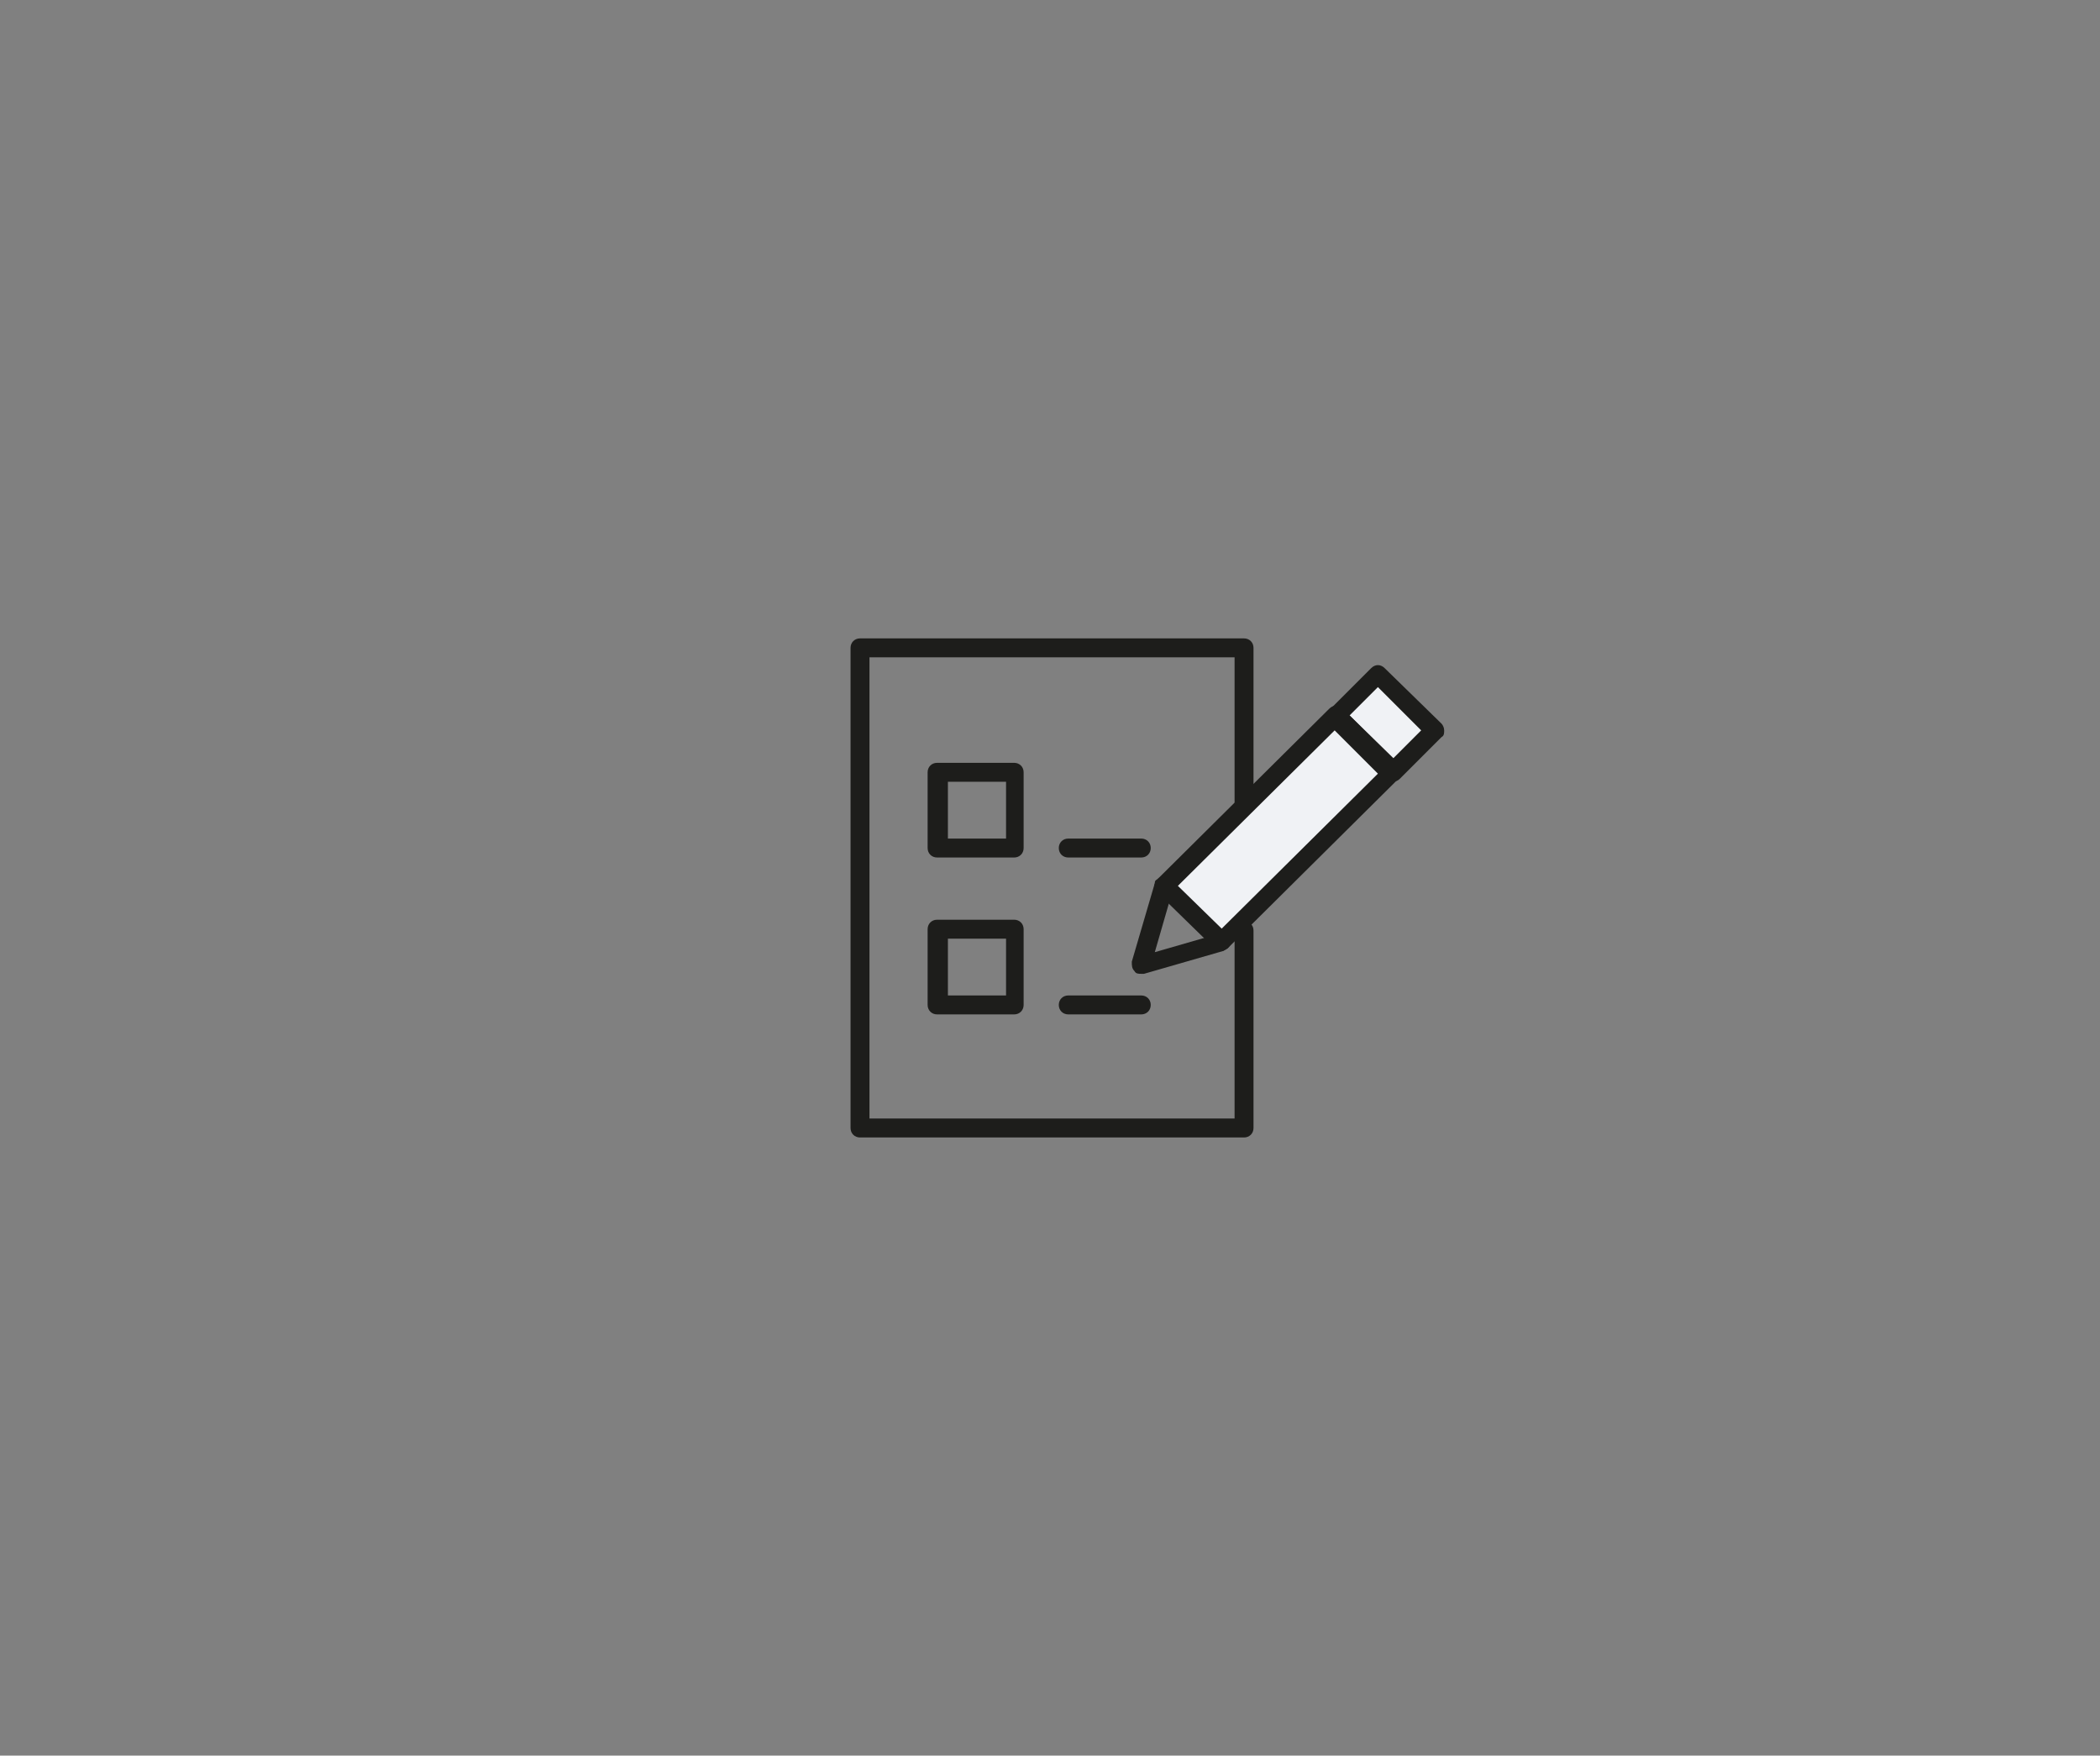 <?xml version="1.0" encoding="UTF-8"?>
<svg xmlns="http://www.w3.org/2000/svg" xmlns:xlink="http://www.w3.org/1999/xlink" version="1.1" viewBox="0 0 155.3 129.8">
  <rect x="0" y="0" width="155.3" height="129.8" fill="#808080" stroke="none"/>
  <defs>
    <style>
      .cls-1 {
        fill: none;
      }

      .cls-2 {
        fill: #f0f2f5;
      }

      .cls-3 {
        fill: #1d1d1b;
      }

      .cls-4 {
        clip-path: url(#clippath);
      }
    </style>
    <clipPath id="clippath">
      <rect class="cls-1" x="62.8" y="47.2" width="44" height="36.9"/>
    </clipPath>
  </defs>
  <!-- Generator: Adobe Illustrator 28.7.1, SVG Export Plug-In . SVG Version: 1.2.0 Build 142)  -->
  <g>
    <g id="Layer_1">
      <polygon class="cls-2" points="86.3 65.7 90.1 70.1 106.5 53.6 101.5 49.9 86.3 65.7"/>
      <g class="cls-4">
        <path class="cls-3" d="M92,84.1h-28.4c-.4,0-.7-.3-.7-.7v-35.5c0-.4.3-.7.7-.7h28.4c.4,0,.7.3.7.7v11.4c0,.4-.3.7-.7.7s-.7-.3-.7-.7v-10.7h-27v34.1h27v-13.9c0-.4.3-.7.7-.7s.7.3.7.7v14.6c0,.4-.3.7-.7.7"/>
        <path class="cls-3" d="M70.1,62h4.3v-4.2h-4.3v4.2ZM75,63.4h-5.7c-.4,0-.7-.3-.7-.7v-5.6c0-.4.3-.7.7-.7h5.7c.4,0,.7.3.7.7v5.6c0,.4-.3.7-.7.7"/>
        <path class="cls-3" d="M70.1,73.6h4.3v-4.2h-4.3v4.2ZM75,75h-5.7c-.4,0-.7-.3-.7-.7v-5.6c0-.4.3-.7.7-.7h5.7c.4,0,.7.3.7.7v5.6c0,.4-.3.7-.7.7"/>
        <path class="cls-3" d="M84.4,63.4h-5.4c-.4,0-.7-.3-.7-.7s.3-.7.7-.7h5.4c.4,0,.7.3.7.7s-.3.7-.7.7"/>
        <path class="cls-3" d="M84.4,75h-5.4c-.4,0-.7-.3-.7-.7s.3-.7.7-.7h5.4c.4,0,.7.3.7.7s-.3.7-.7.7"/>
        <path class="cls-3" d="M86.7,65.9l-1.3,4.5,4.5-1.3,12-11.9-3.2-3.2-12,11.9ZM84.4,72c-.2,0-.4,0-.5-.2-.2-.2-.2-.4-.2-.7l1.7-5.8c0-.1,0-.2.2-.3l12.7-12.6c.3-.3.7-.3,1,0l4.2,4.1c.3.3.3.7,0,1l-12.7,12.6c0,0-.2.1-.3.2l-5.9,1.7c0,0-.1,0-.2,0"/>
        <path class="cls-3" d="M90.3,70.3c-.2,0-.4,0-.5-.2l-4.2-4.1c-.3-.3-.3-.7,0-1,.3-.3.7-.3,1,0l4.2,4.1c.3.3.3.7,0,1-.1.1-.3.2-.5.2"/>
        <path class="cls-3" d="M99.8,52.9l3.2,3.2,2.1-2.1-3.2-3.2-2.1,2.1ZM103,57.8c-.2,0-.4,0-.5-.2l-4.2-4.1c-.3-.3-.3-.7,0-1l3.1-3.1c.3-.3.7-.3,1,0l4.2,4.1c.1.1.2.3.2.5s0,.4-.2.5l-3.1,3.1c-.1.1-.3.2-.5.2"/>
      </g>
    </g>
  </g>
</svg>